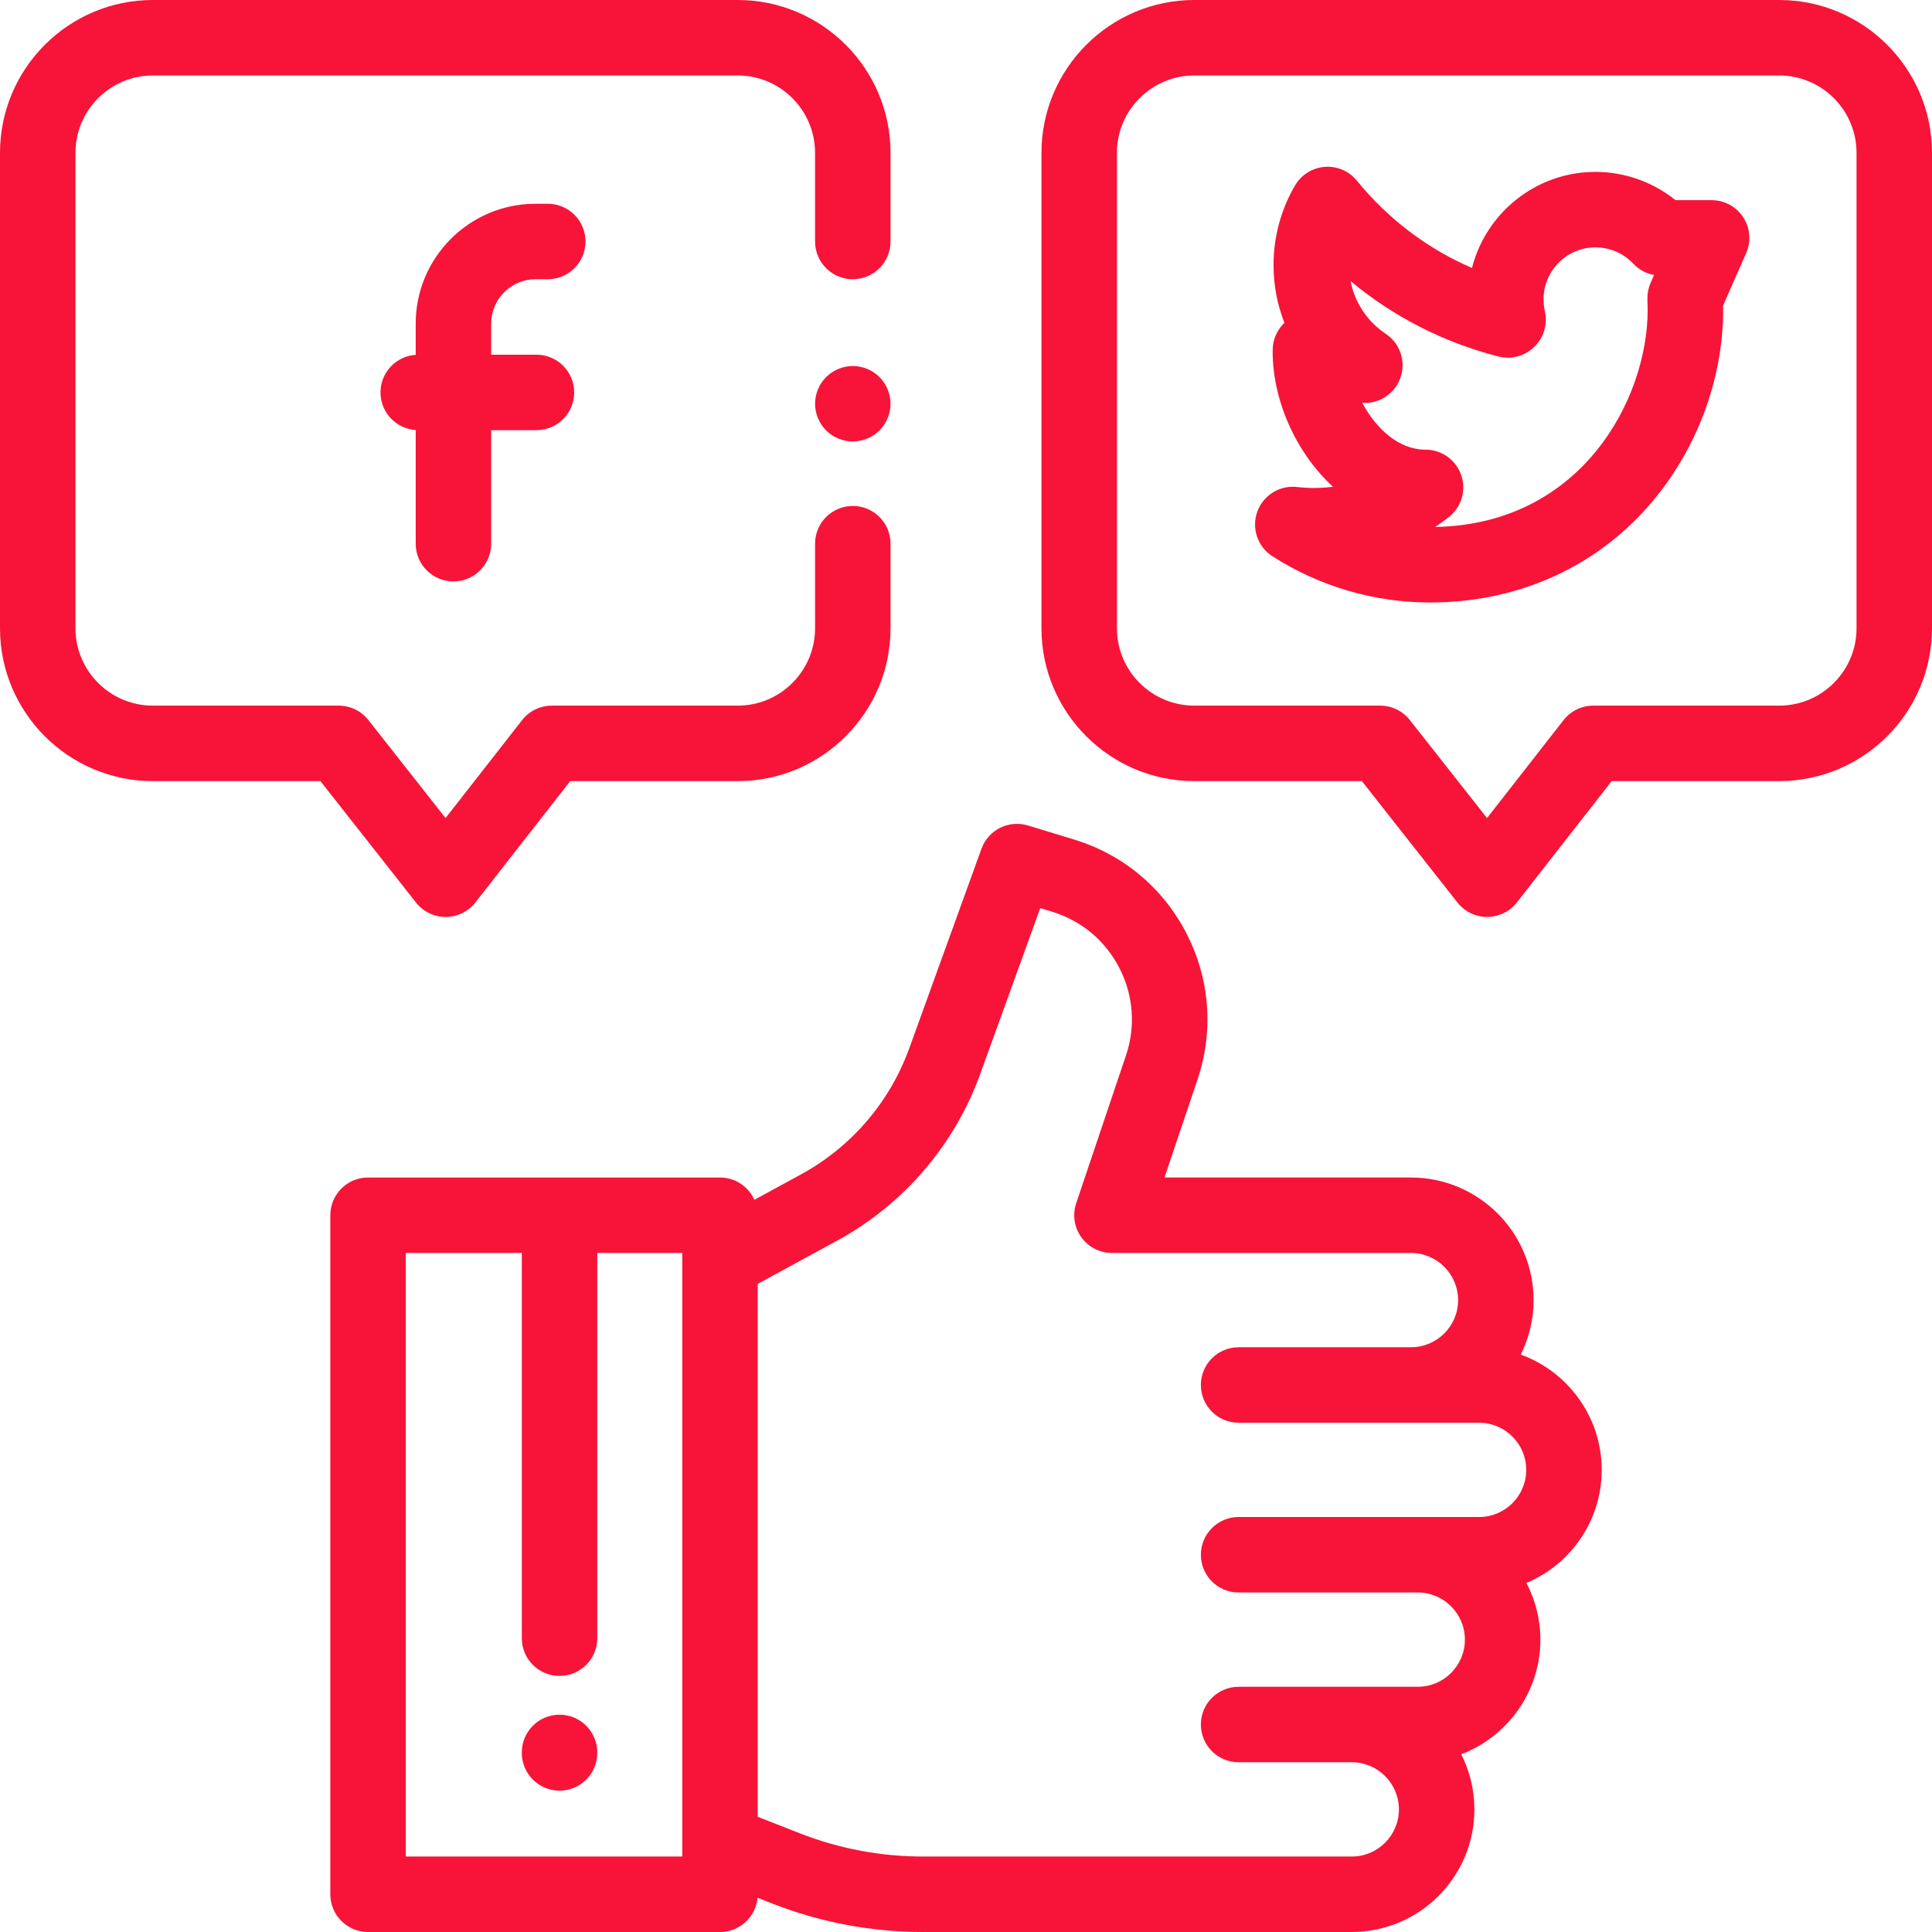 <?xml version="1.0" encoding="iso-8859-1"?>
<!-- Generator: Adobe Illustrator 19.0.0, SVG Export Plug-In . SVG Version: 6.00 Build 0)  -->
<svg xmlns="http://www.w3.org/2000/svg" xmlns:xlink="http://www.w3.org/1999/xlink" version="1.1" id="Capa_1" x="0px" y="0px" viewBox="0 0 512.001 512.001" style="enable-background:new 0 0 512.001 512.001;" xml:space="preserve" width="512px" height="512px">
<g>
	<g>
		<path d="M471.501,0h-155c-22.332,0-40.5,18.168-40.5,40.5v126c0,22.332,18.168,40.5,40.5,40.5h44.41l25.338,32.186    c1.896,2.409,4.792,3.814,7.857,3.814c0.006,0,0.012,0,0.018,0c3.072-0.006,5.971-1.422,7.862-3.843L427.113,207h44.388    c22.332,0,40.5-18.168,40.5-40.5v-126C512,18.168,493.833,0,471.501,0z M471.501,187h-49.265c-3.078,0-5.984,1.417-7.88,3.843    l-20.279,25.954l-20.455-25.982c-1.896-2.409-4.792-3.814-7.857-3.814H316.5c-11.304,0-20.5-9.196-20.5-20.5v-126    c0-11.304,9.196-20.5,20.5-20.5h155c11.304,0,20.5,9.196,20.5,20.5V166.5h0.001C492.001,177.804,482.805,187,471.501,187z" fill="#f71438"/>
	</g>
</g>
<g>
	<g>
		<path d="M233.071,99.93c-1.86-1.86-4.44-2.93-7.07-2.93c-2.63,0-5.21,1.07-7.07,2.93c-1.86,1.86-2.93,4.44-2.93,7.07    s1.07,5.21,2.93,7.07s4.44,2.93,7.07,2.93s5.21-1.07,7.07-2.93c1.86-1.86,2.93-4.44,2.93-7.07S234.931,101.79,233.071,99.93z" fill="#f71438"/>
	</g>
</g>
<g>
	<g>
		<path d="M226.001,74c5.523,0,10-4.477,10-10V40.5c0-22.332-18.168-40.5-40.5-40.5h-155c-22.332,0-40.5,18.168-40.5,40.5v126    c0,22.332,18.168,40.5,40.5,40.5h44.41l25.338,32.186c1.897,2.409,4.793,3.814,7.858,3.814c0.006,0,0.012,0,0.018,0    c3.072-0.006,5.971-1.422,7.862-3.843L151.113,207h44.388c22.332,0,40.5-18.168,40.5-40.5v-22.417c0-5.523-4.477-10-10-10    c-5.523,0-10,4.477-10,10V166.5c0,11.304-9.196,20.5-20.5,20.5h-49.265c-3.078,0-5.984,1.417-7.88,3.843l-20.279,25.954    l-20.455-25.982c-1.896-2.409-4.792-3.814-7.857-3.814H40.5c-11.304,0-20.5-9.196-20.5-20.5v-126c0-11.304,9.196-20.5,20.5-20.5    h155c11.304,0,20.5,9.196,20.5,20.5V64C216.001,69.523,220.478,74,226.001,74z" fill="#f71438"/>
	</g>
</g>
<g>
	<g>
		<path d="M424.469,389.536c0-14.04-8.952-26.026-21.447-30.557c2.167-4.351,3.392-9.25,3.392-14.432    c0-17.917-14.576-32.493-32.493-32.493h-65.316l8.74-25.947c4.342-12.893,3.305-26.653-2.921-38.749    c-6.227-12.095-16.823-20.936-29.839-24.893l-12.173-3.701c-5.092-1.547-10.502,1.161-12.313,6.165l-19.128,52.867    c-5.174,14.299-15.378,26.179-28.733,33.451l-12.318,6.707c-1.566-3.476-5.054-5.9-9.114-5.9h-93.27c-5.523,0-10,4.478-10,10V502    c0,5.522,4.477,10,10,10h93.271c5.208,0,9.482-3.982,9.953-9.067l3.807,1.493c12.816,5.026,26.295,7.575,40.063,7.575h113.605    c17.917,0,32.493-14.576,32.493-32.493c0-5.254-1.261-10.216-3.484-14.611c12.244-4.661,20.969-16.515,20.969-30.375    c0-5.415-1.339-10.521-3.691-15.015C416.227,414.589,424.469,403.008,424.469,389.536z M180.807,492h-73.271V332.055h30.75    v102.083c0,5.522,4.477,10,10,10s10-4.478,10-10V332.055h22.521V492z M391.973,402.027H375.72h-47.477c-5.523,0-10,4.478-10,10    c0,5.522,4.477,10,10,10h47.477c6.889,0,12.493,5.604,12.493,12.493c0,6.889-5.604,12.496-12.493,12.496h-47.477    c-5.523,0-10,4.478-10,10c0,5.522,4.477,10,10,10h29.992c6.889,0,12.493,5.604,12.493,12.493c0,6.889-5.604,12.493-12.493,12.493    H244.63c-11.259,0-22.281-2.084-32.761-6.194l-11.063-4.339V340.244l20.996-11.433c17.651-9.612,31.137-25.313,37.975-44.211    l15.898-43.94l3.091,0.939c7.796,2.371,14.145,7.667,17.874,14.912c3.73,7.246,4.351,15.489,1.75,23.21l-13.183,39.14    c-1.028,3.052-0.523,6.412,1.355,9.026c1.879,2.615,4.902,4.166,8.122,4.166h79.236c6.889,0,12.493,5.604,12.493,12.493    c0,6.889-5.604,12.493-12.493,12.493h-45.678c-5.523,0-10,4.478-10,10c0,5.522,4.477,10,10,10l63.731,0.002    c6.889,0,12.494,5.604,12.494,12.493C404.466,396.423,398.862,402.027,391.973,402.027z" fill="#f71438"/>
	</g>
</g>
<g>
	<g>
		<path d="M148.285,454.414c-5.523,0-10,4.478-10,10v0.132c0,5.522,4.477,10,10,10c5.523,0,10-4.478,10-10v-0.132    C158.285,458.892,153.807,454.414,148.285,454.414z" fill="#f71438"/>
	</g>
</g>
<g>
	<g>
		<path d="M141.917,74h3.25c5.523,0,10-4.477,10-10s-4.477-10-10-10h-3.25c-17.507,0-31.75,14.243-31.75,31.75v8.284    c-5.21,0.345-9.333,4.668-9.333,9.966c0,5.298,4.123,9.622,9.333,9.966v30.117c0,5.523,4.477,10,10,10s10-4.477,10-10V114h12    c5.523,0,10-4.477,10-10s-4.477-10-10-10h-12v-8.25C130.167,79.271,135.438,74,141.917,74z" fill="#f71438"/>
	</g>
</g>
<g>
	<g>
		<path d="M461.977,57.586c-1.848-2.83-4.998-4.537-8.376-4.537l-9.567-0.001c-5.961-4.806-13.474-7.495-21.213-7.495    c-15.753,0-29.021,10.846-32.728,25.462c-11.807-5.098-22.204-12.958-30.514-23.145c-2.07-2.537-5.249-3.906-8.517-3.649    c-3.266,0.251-6.201,2.086-7.857,4.911c-3.731,6.361-5.703,13.664-5.703,21.12c0,5.325,1.001,10.502,2.881,15.304    c-1.963,1.866-3.111,4.477-3.111,7.249v0.389c0,12.907,6.128,26.723,15.973,35.801c-3.114,0.403-6.274,0.427-9.54,0.063    c-4.613-0.513-8.979,2.222-10.53,6.602c-1.55,4.379,0.12,9.25,4.031,11.757c12.506,8.015,26.976,12.251,41.845,12.251    c22.755,0,43.243-9.025,57.69-25.413c12.655-14.355,19.913-33.374,19.913-52.181c0-0.078-0.001-0.157-0.003-0.235l-0.02-0.852    l6.123-13.909C464.115,63.986,463.823,60.415,461.977,57.586z M437.428,74.966c-0.591,1.342-0.879,2.797-0.845,4.264l0.069,2.954    c-0.054,23.649-17.545,56.757-56.322,57.471c1.23-0.82,2.434-1.691,3.611-2.611c3.361-2.628,4.685-7.101,3.294-11.135    c-1.39-4.034-5.188-6.742-9.455-6.742c-7.167,0-13.142-5.629-16.761-12.392c0.142,0.005,0.284,0.009,0.425,0.013    c4.442,0.12,8.445-2.733,9.789-6.98c1.344-4.248-0.284-8.872-3.993-11.341c-4.904-3.265-8.219-8.306-9.331-13.974    c11.373,9.458,24.673,16.266,39.234,19.998c4.59,1.176,9.412-1.107,11.499-5.36c1.003-2.044,1.278-4.369,0.781-6.59    c-0.245-1.095-0.364-2.15-0.364-3.228c0-7.587,6.172-13.76,13.759-13.76c3.792,0,7.447,1.579,10.027,4.332    c1.475,1.574,3.406,2.617,5.497,3L437.428,74.966z" fill="#f71438"/>
	</g>
</g>
<g>
</g>
<g>
</g>
<g>
</g>
<g>
</g>
<g>
</g>
<g>
</g>
<g>
</g>
<g>
</g>
<g>
</g>
<g>
</g>
<g>
</g>
<g>
</g>
<g>
</g>
<g>
</g>
<g>
</g>
</svg>
